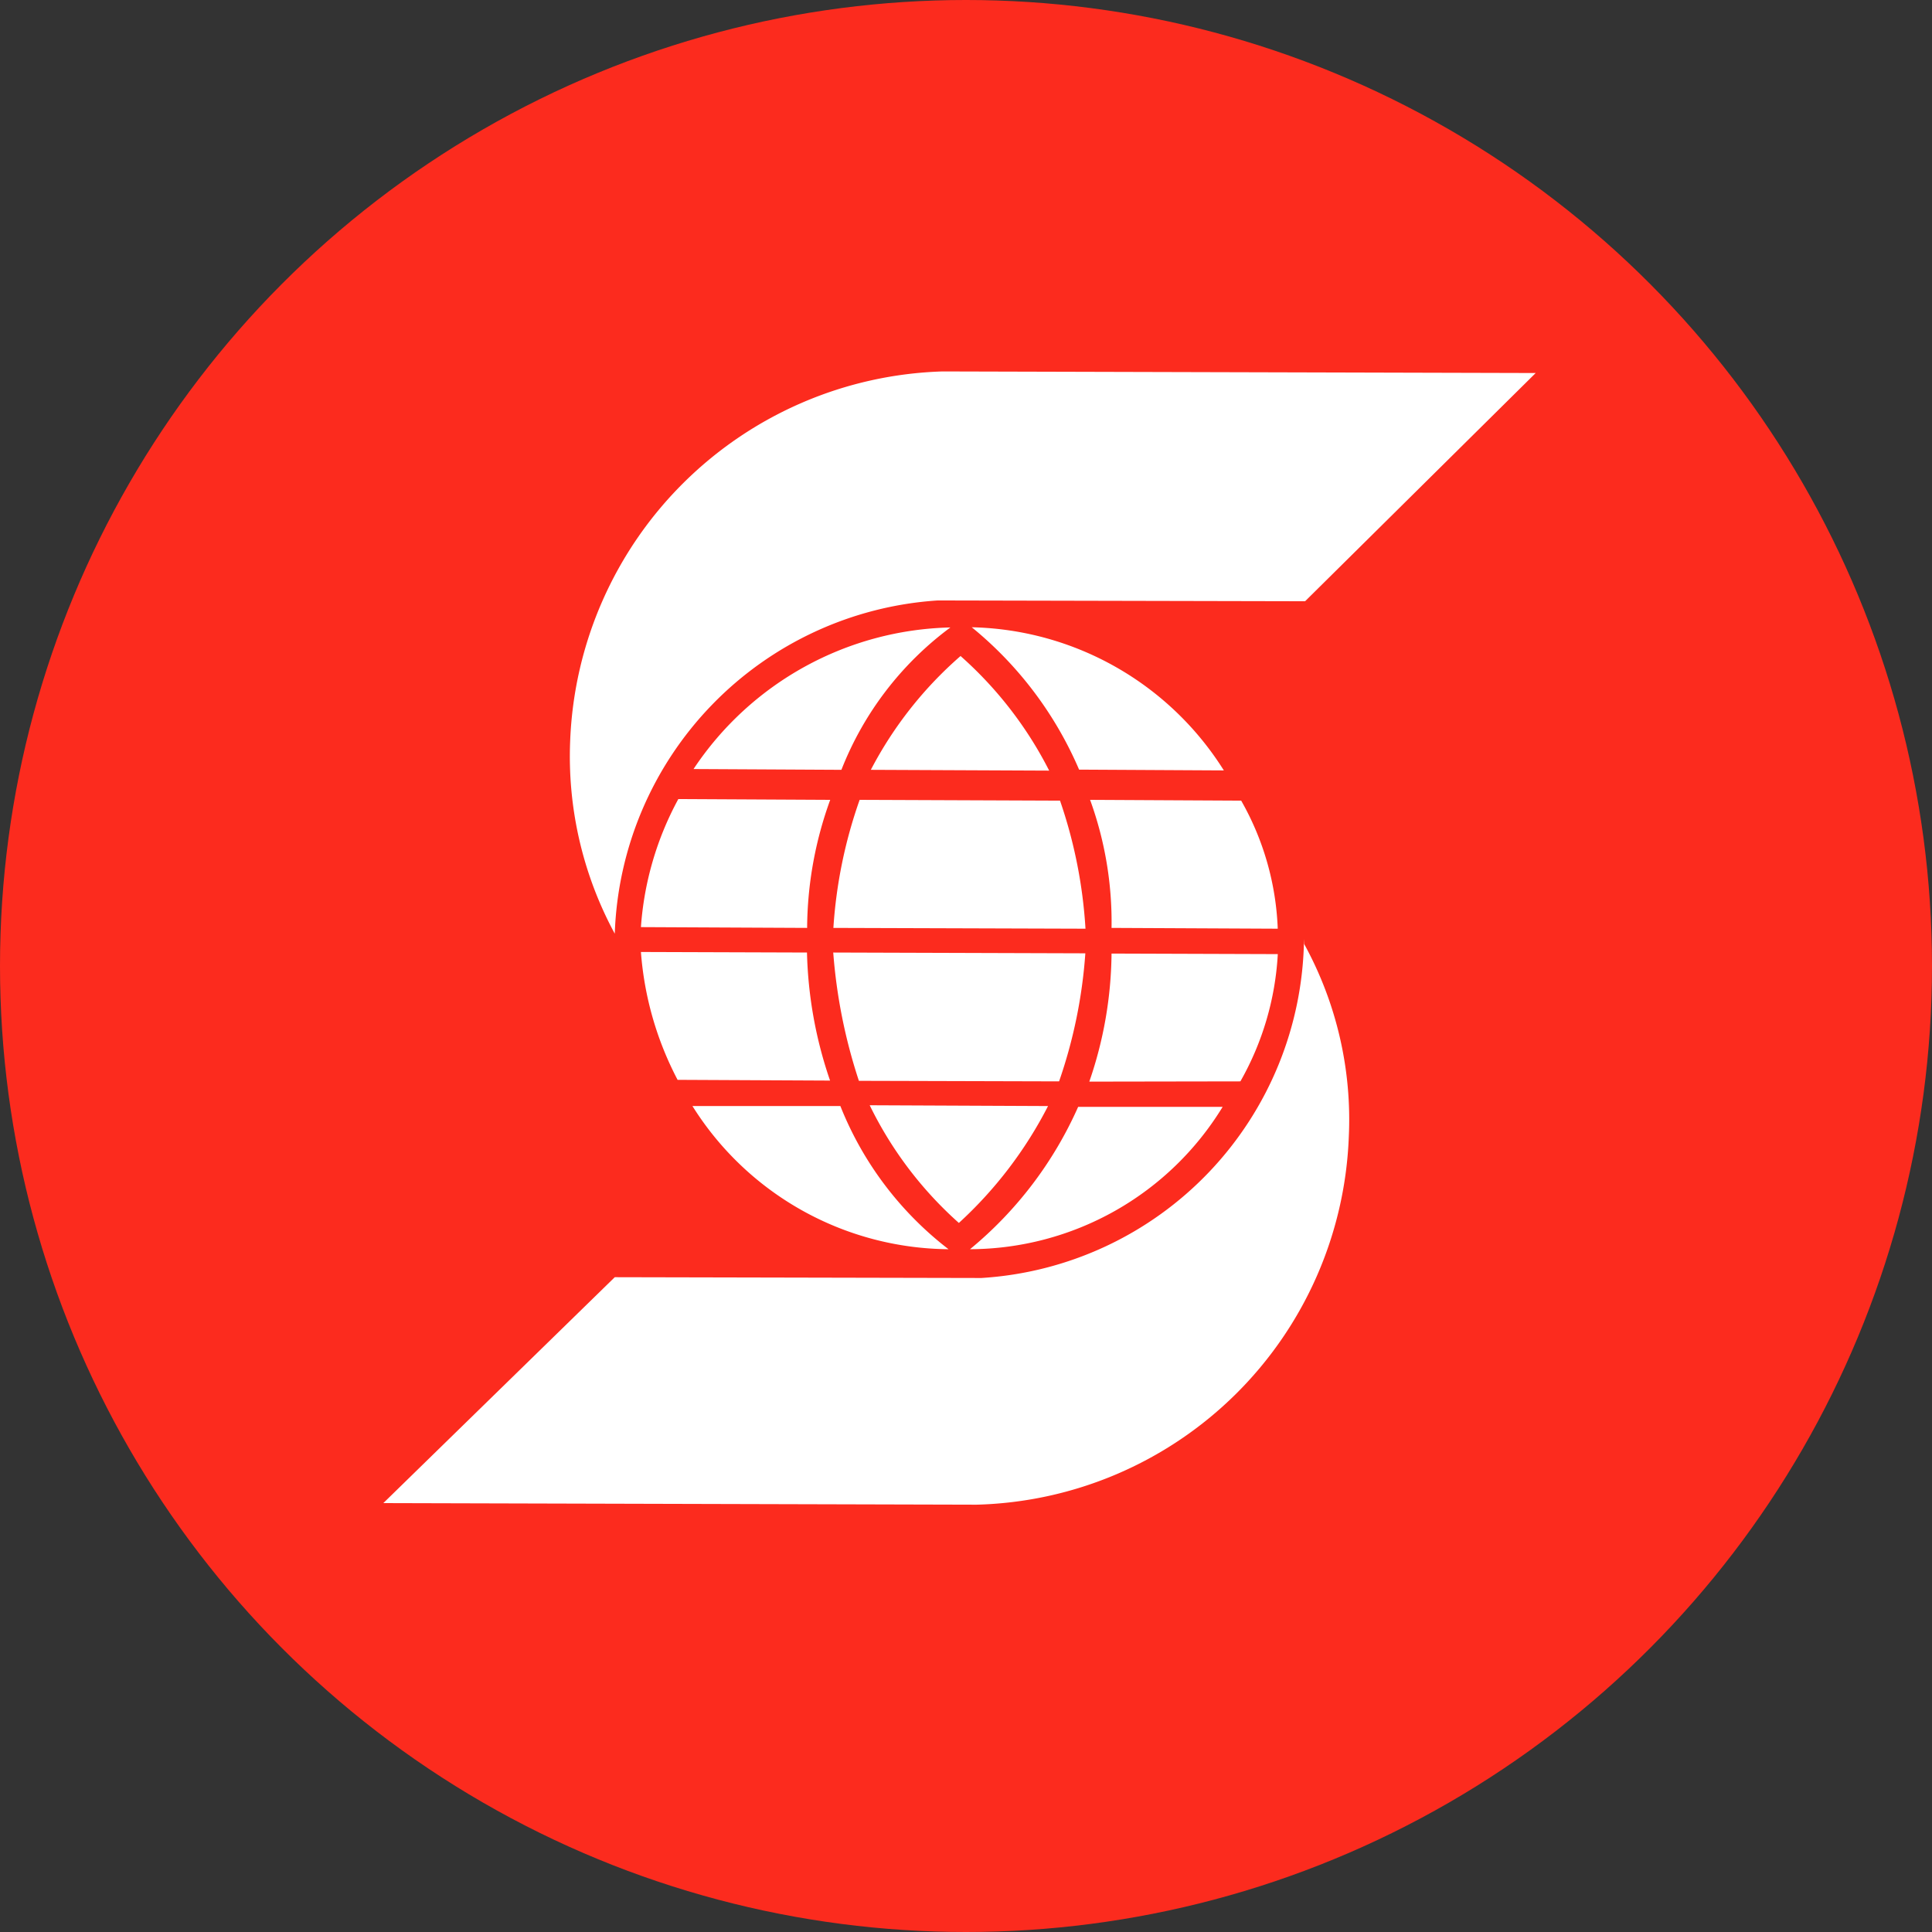 <svg xmlns="http://www.w3.org/2000/svg" width="39" height="39" viewBox="0 0 39 39">
  <rect x="0" y="0" width="39" height="39" fill="#333333" stroke="none"/>
  <g id="Group_408" data-name="Group 408" transform="translate(-1034 -604)">
    <circle id="Ellipse_32" data-name="Ellipse 32" cx="19.5" cy="19.5" r="19.5" transform="translate(1034 604)" fill="#fc2b1e"/>
    <g id="Group_273" data-name="Group 273" transform="translate(1041.738 611.498)">
      <path id="Path_106" data-name="Path 106" d="M59.872,44.75a7.516,7.516,0,0,1-.9-3.9A7.761,7.761,0,0,1,66.486,33.4l11.976.032-4.655,4.607-7.417-.016a6.977,6.977,0,0,0-6.518,6.726m4.575-3.307a6.547,6.547,0,0,1,2.2-2.874,6.4,6.4,0,0,0-5.185,2.858Zm2.408-2.3a7.864,7.864,0,0,0-1.814,2.3l3.6.016A7.826,7.826,0,0,0,66.855,39.147Zm-5.7,2.89a6.334,6.334,0,0,0-.755,2.585l3.355.016a7.682,7.682,0,0,1,.466-2.585Zm3.66.016a9.6,9.6,0,0,0-.53,2.585l5.089.016a9.719,9.719,0,0,0-.514-2.585Zm7.352-.594a6.167,6.167,0,0,0-5.089-2.89,7.54,7.54,0,0,1,2.167,2.874Zm-2.7.594a7.225,7.225,0,0,1,.433,2.585l3.355.016a5.654,5.654,0,0,0-.738-2.585Zm-8.027,6.181a6.156,6.156,0,0,0,5.169,2.89,6.829,6.829,0,0,1-2.183-2.89Zm5.378,2.36a8.371,8.371,0,0,0,1.8-2.36l-3.6-.016A7.689,7.689,0,0,0,66.823,50.593Zm-2.6-2.874a8.549,8.549,0,0,1-.466-2.585L60.4,45.119A6.608,6.608,0,0,0,61.14,47.7Zm4.623.016a10,10,0,0,0,.53-2.585l-5.089-.016A10.852,10.852,0,0,0,64.8,47.72Zm.385.514a7.837,7.837,0,0,1-2.183,2.874,6,6,0,0,0,5.1-2.874Zm3.275-.514a5.845,5.845,0,0,0,.755-2.569L69.9,45.151a8.117,8.117,0,0,1-.449,2.585Zm1.284-2.874A6.941,6.941,0,0,1,67.272,51.7l-7.4-.016L55.2,56.244l11.976.032a7.72,7.72,0,0,0,7.513-7.417,7.363,7.363,0,0,0-.9-3.9Z" transform="translate(-55.2 -33.4)" fill="#fff"/>
    </g>
  </g>
</svg>
